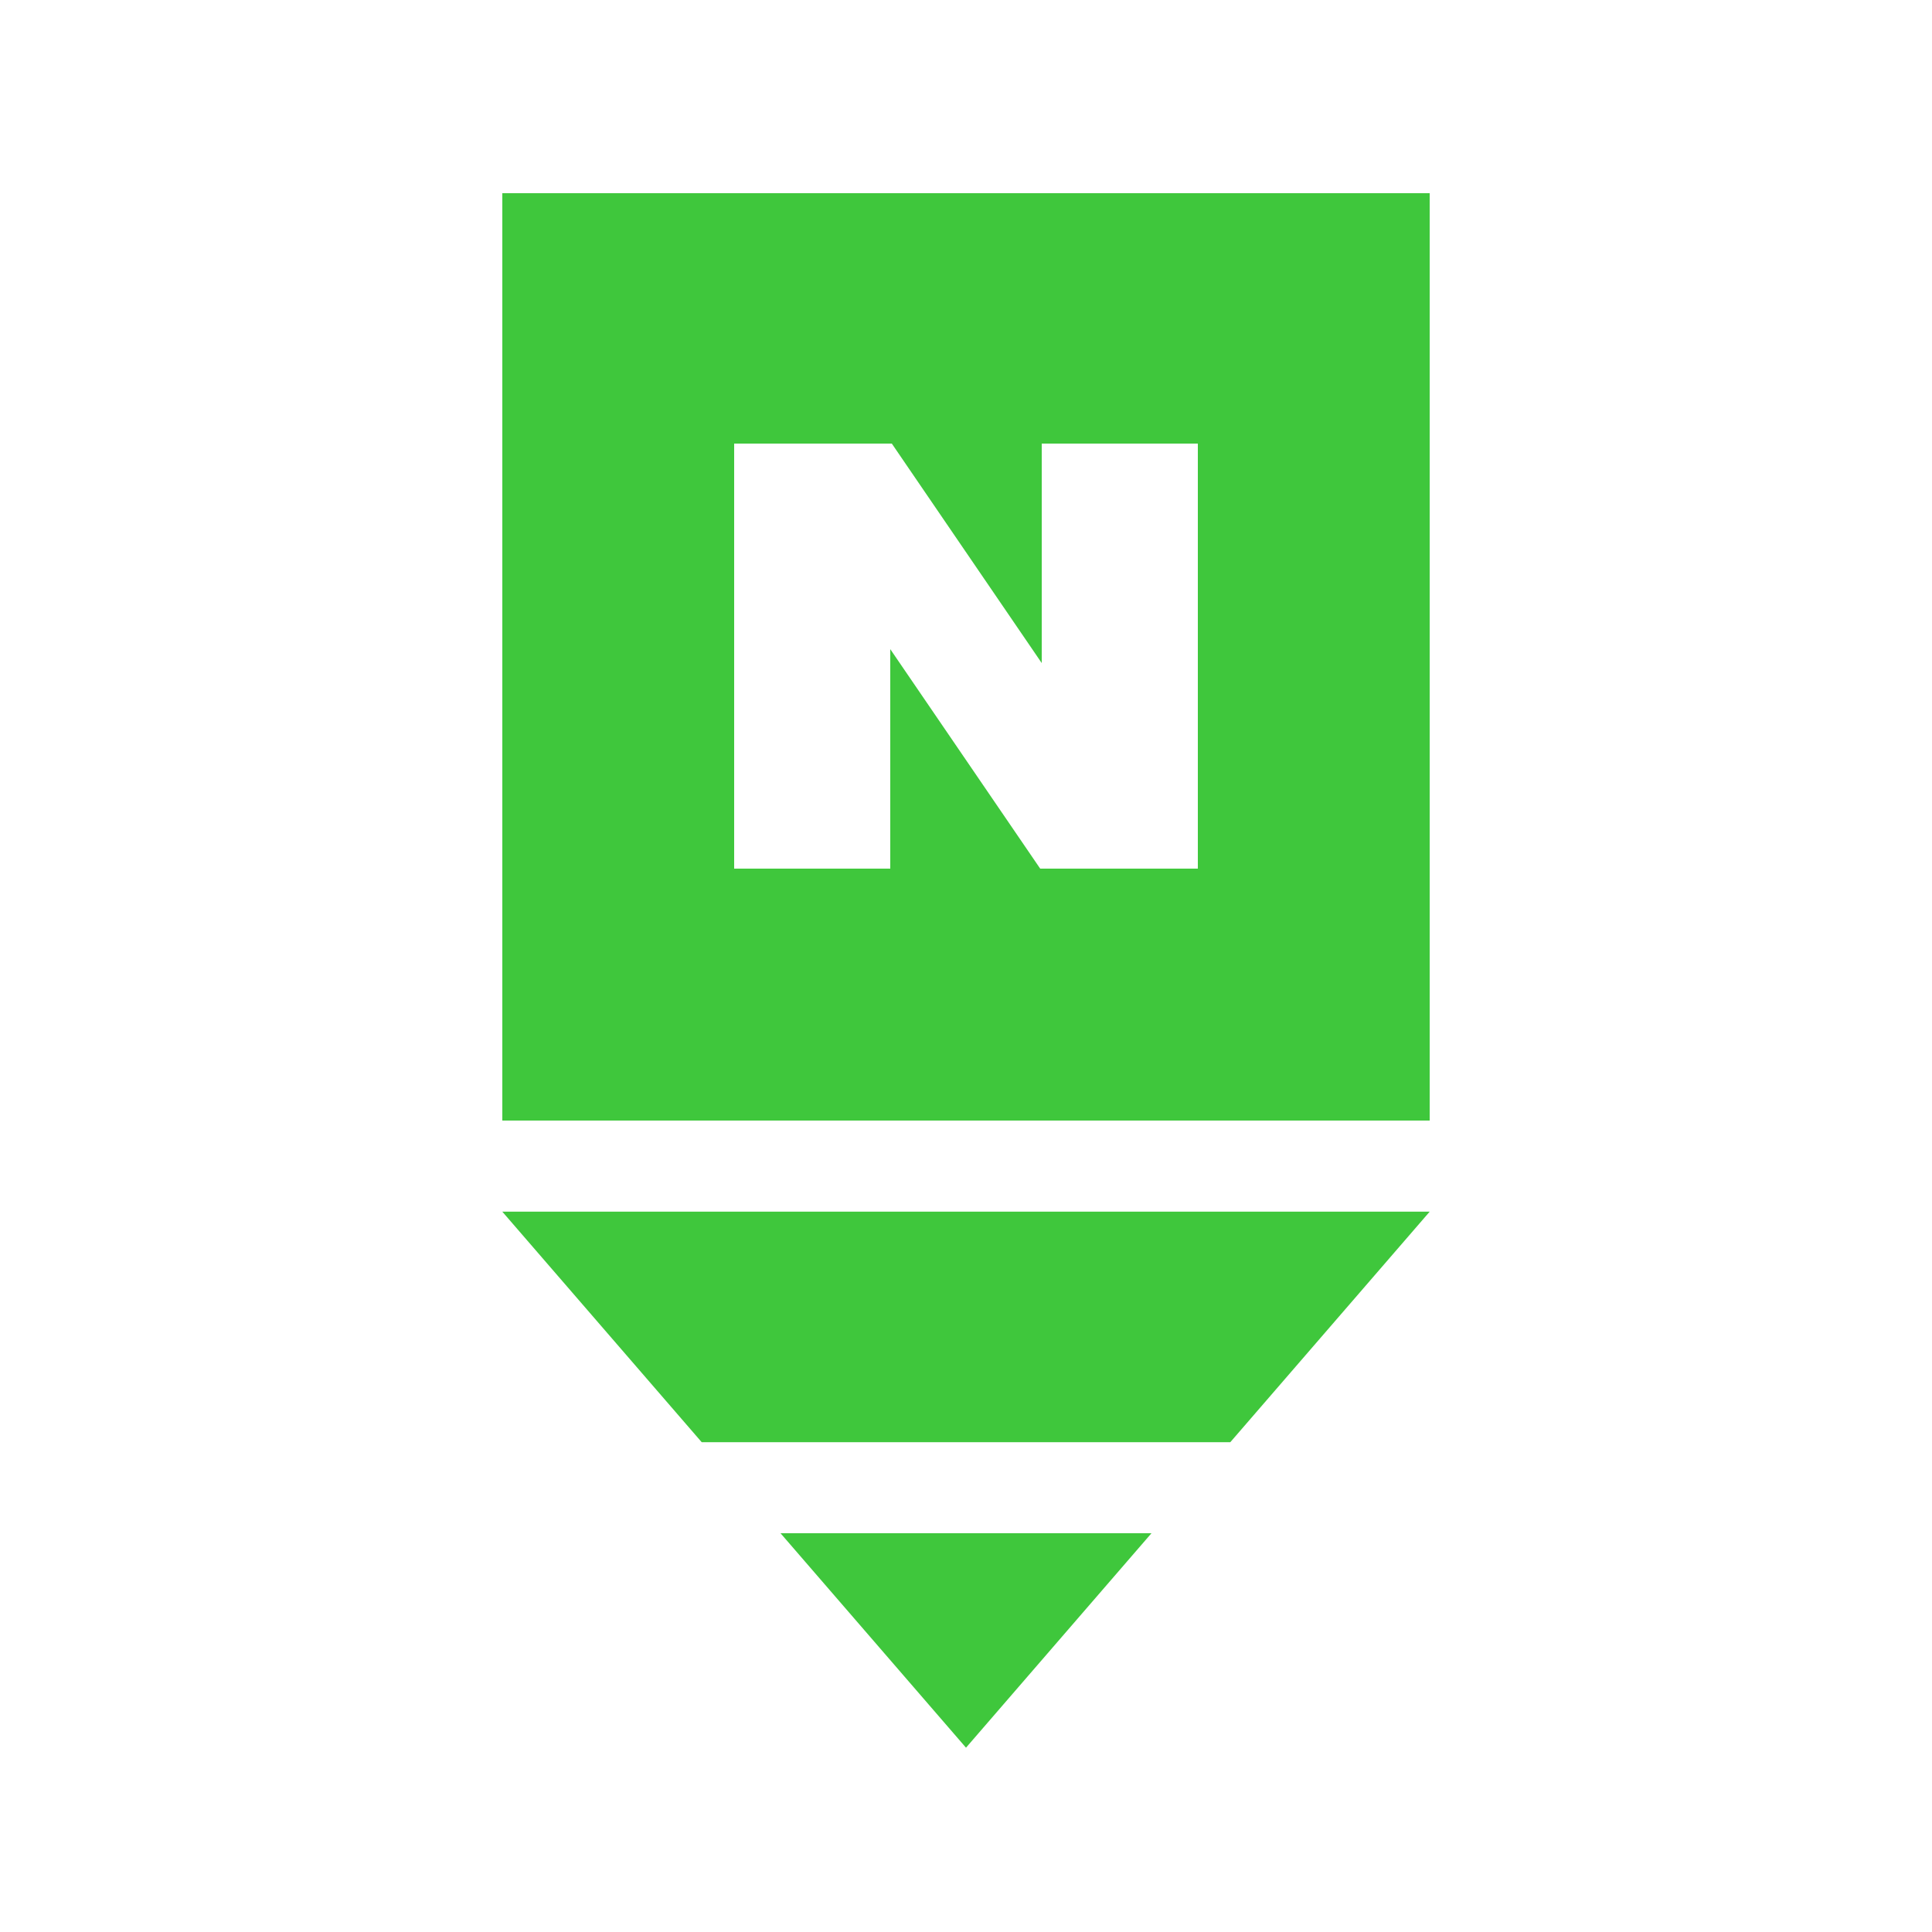 <svg xmlns="http://www.w3.org/2000/svg" width="25" height="25" viewBox="0 0 25 25">
    <g fill="#3FC73C" fill-rule="nonzero">
        <path d="M6.5 2.5v12h12v-12h-12zm9 8.74h-2.04L11.52 8.4v2.84H9.5v-5.5h2.04l1.94 2.84V5.74h2.02v5.5zM15.92 18.662H9.08L6.5 15.679h12l-2.58 2.983zM14.9 19.84l-2.4 2.775-2.4-2.775h4.8z"/>
    </g>
</svg>
